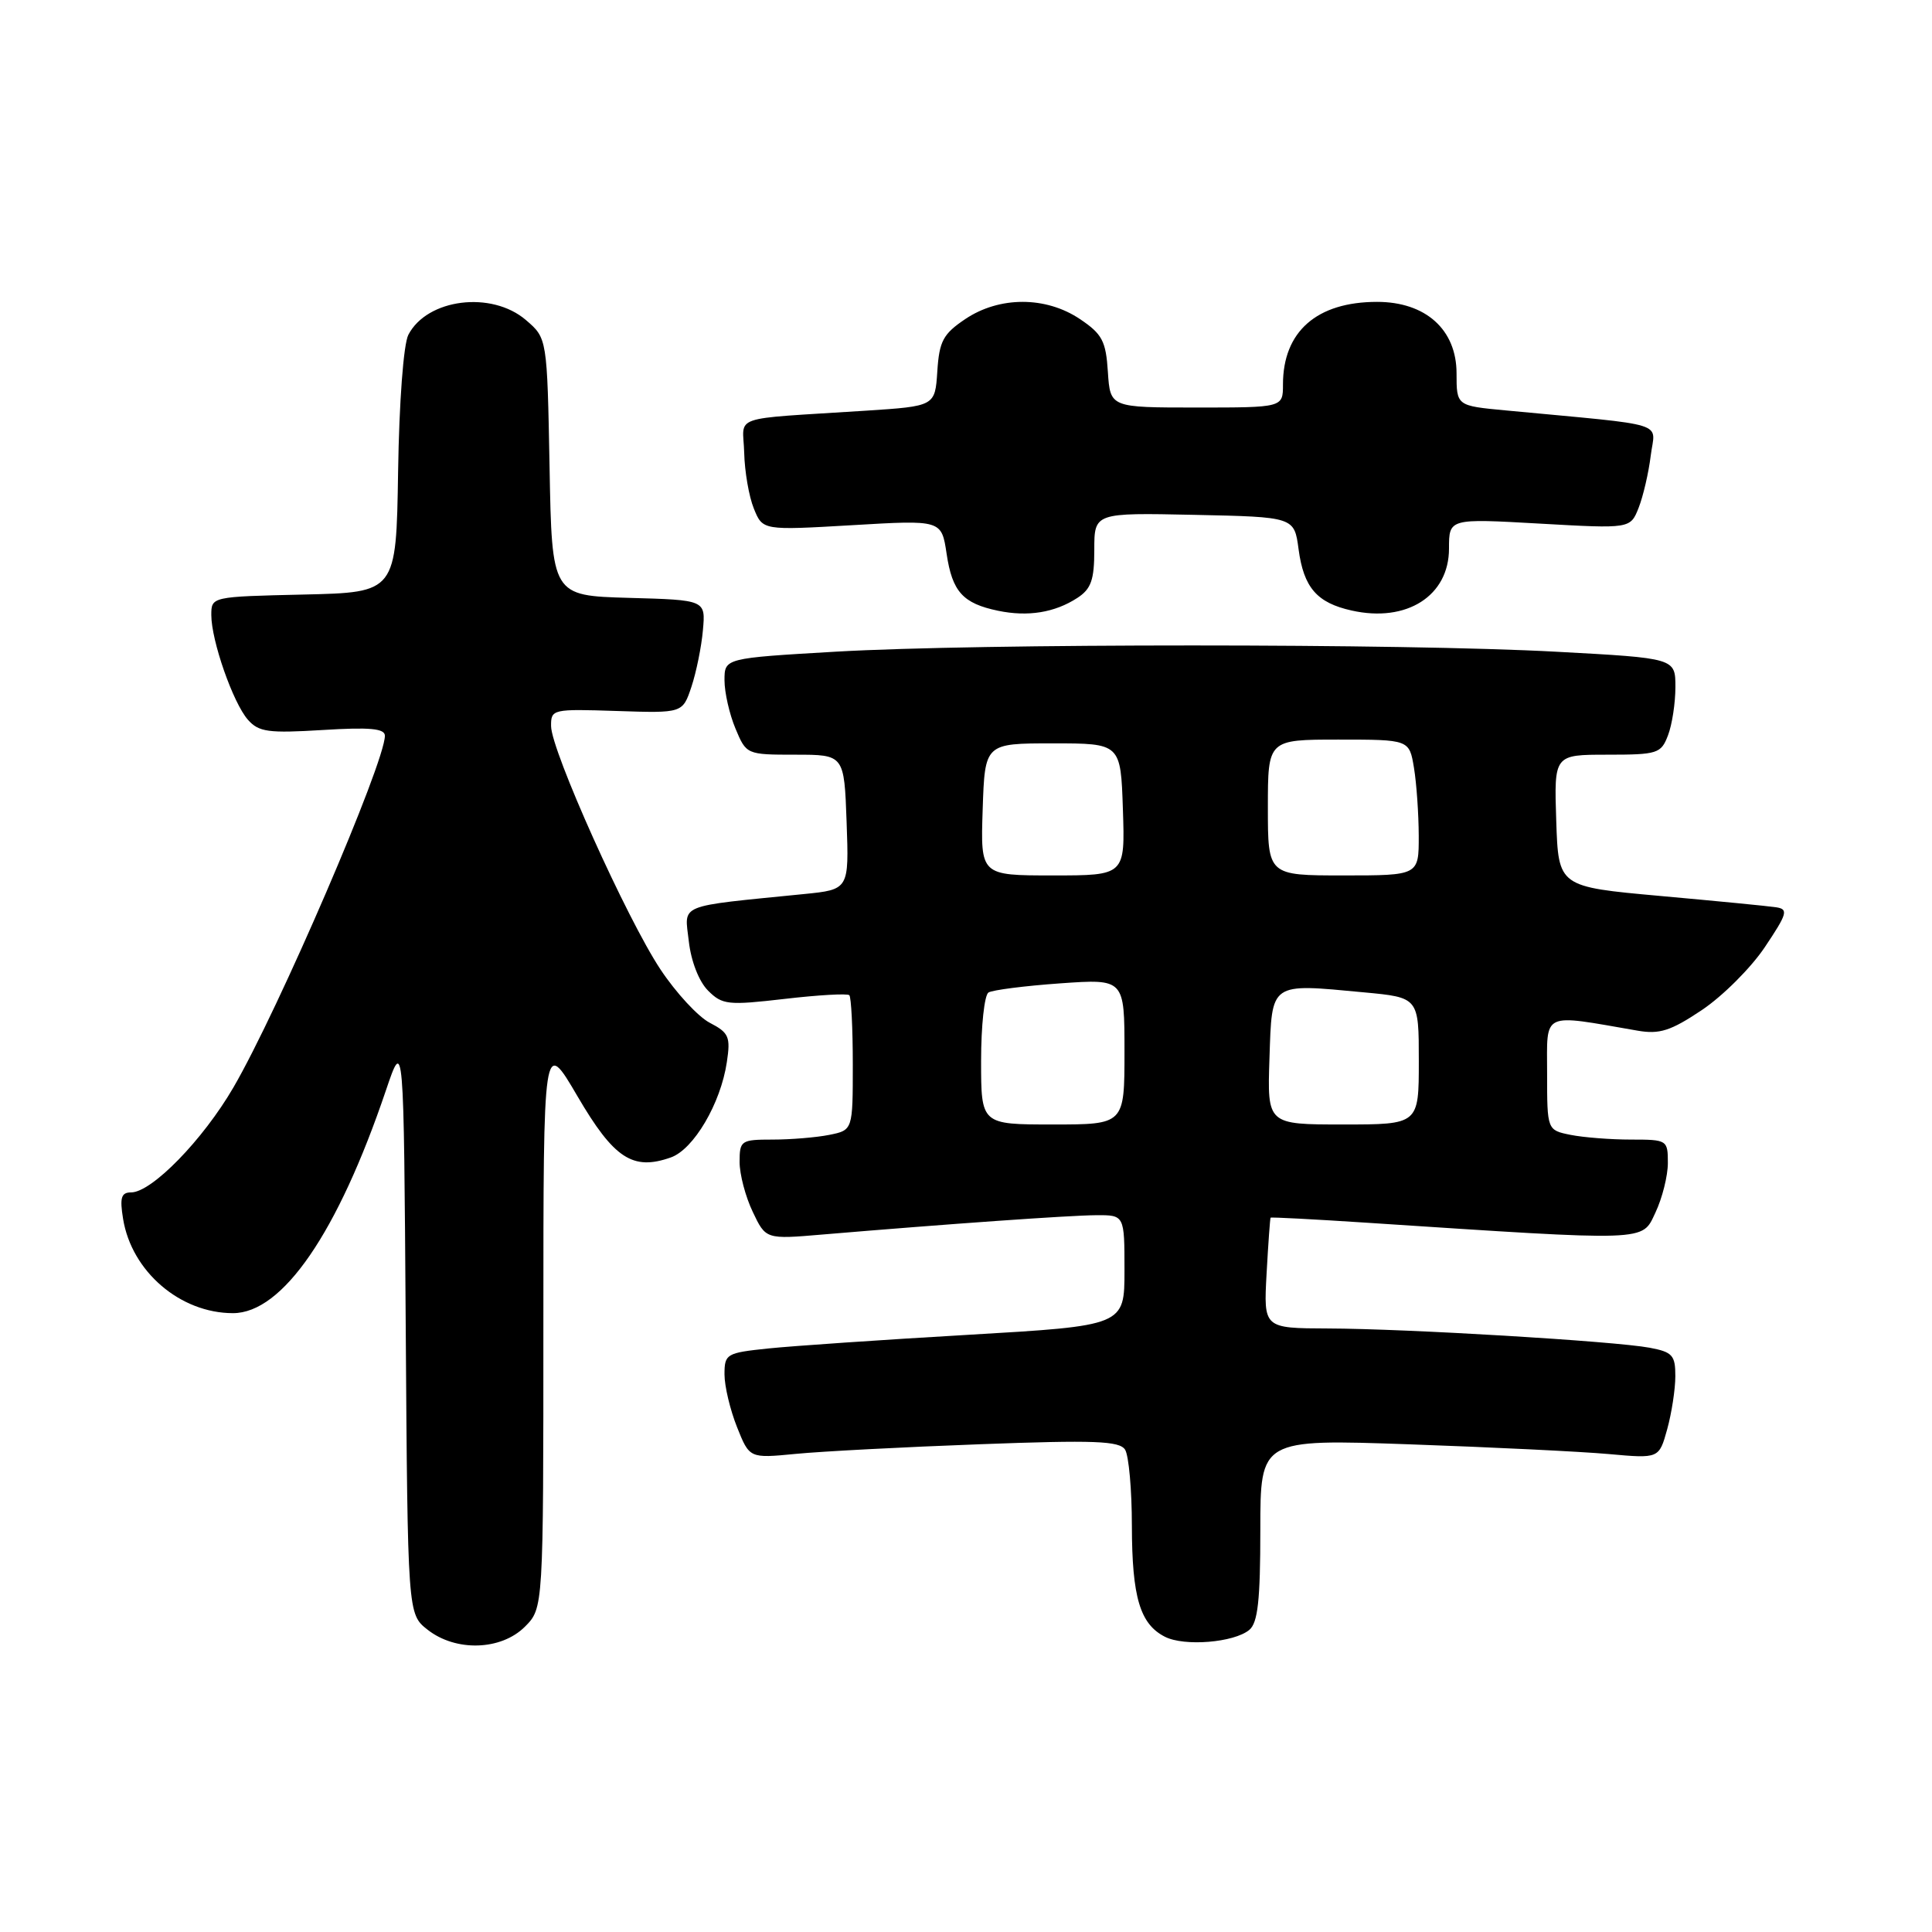<?xml version="1.0" encoding="UTF-8" standalone="no"?>
<!DOCTYPE svg PUBLIC "-//W3C//DTD SVG 1.1//EN" "http://www.w3.org/Graphics/SVG/1.1/DTD/svg11.dtd" >
<svg xmlns="http://www.w3.org/2000/svg" xmlns:xlink="http://www.w3.org/1999/xlink" version="1.1" viewBox="0 0 256 256">
 <g >
 <path fill="currentColor"
d=" M 69.55 215.55 C 72.00 213.09 72.00 213.09 72.00 175.32 C 72.00 137.54 72.00 137.54 76.52 145.26 C 81.35 153.51 83.84 155.15 88.88 153.37 C 91.91 152.31 95.50 146.21 96.31 140.74 C 96.82 137.38 96.58 136.84 94.06 135.53 C 92.51 134.73 89.57 131.55 87.52 128.46 C 83.07 121.77 73.04 99.46 73.02 96.21 C 73.00 93.97 73.21 93.93 81.73 94.21 C 90.45 94.50 90.45 94.50 91.62 91.00 C 92.26 89.07 92.95 85.69 93.14 83.50 C 93.50 79.50 93.50 79.50 83.32 79.22 C 73.13 78.93 73.13 78.93 72.82 61.88 C 72.50 44.82 72.50 44.82 69.69 42.41 C 65.14 38.50 56.60 39.57 54.11 44.36 C 53.47 45.60 52.89 53.24 52.75 62.50 C 52.50 78.50 52.50 78.50 40.25 78.78 C 28.02 79.06 28.00 79.06 28.00 81.50 C 28.00 84.89 30.88 93.13 32.85 95.37 C 34.29 97.00 35.56 97.17 42.75 96.73 C 49.02 96.34 51.00 96.53 51.00 97.49 C 51.00 101.08 36.89 133.84 30.93 144.09 C 26.89 151.04 20.10 158.00 17.37 158.00 C 16.06 158.00 15.85 158.70 16.31 161.51 C 17.44 168.48 23.88 174.00 30.87 174.00 C 37.44 174.00 44.75 163.35 51.13 144.50 C 53.50 137.50 53.50 137.50 53.76 175.69 C 54.02 213.87 54.02 213.87 56.65 215.94 C 60.40 218.89 66.39 218.70 69.55 215.55 Z  M 165.54 215.97 C 166.67 215.03 167.00 212.05 167.00 202.72 C 167.00 190.69 167.00 190.69 186.75 191.38 C 197.61 191.76 209.50 192.34 213.17 192.67 C 219.83 193.27 219.83 193.27 220.91 189.39 C 221.50 187.25 221.99 184.09 221.99 182.36 C 222.00 179.58 221.61 179.15 218.58 178.58 C 213.91 177.71 186.44 176.06 175.97 176.03 C 167.43 176.00 167.43 176.00 167.83 168.75 C 168.05 164.76 168.29 161.43 168.36 161.35 C 168.44 161.26 174.12 161.56 181.00 162.01 C 218.83 164.49 217.52 164.54 219.35 160.68 C 220.26 158.76 221.00 155.80 221.00 154.10 C 221.00 151.06 220.91 151.00 216.13 151.00 C 213.44 151.00 209.84 150.72 208.13 150.38 C 205.00 149.75 205.00 149.75 205.00 142.24 C 205.00 133.93 204.11 134.34 217.00 136.57 C 219.89 137.07 221.38 136.60 225.50 133.84 C 228.25 132.00 232.01 128.25 233.85 125.50 C 236.83 121.05 237.00 120.47 235.35 120.22 C 234.33 120.06 227.43 119.39 220.00 118.72 C 206.50 117.50 206.50 117.50 206.21 108.75 C 205.92 100.00 205.92 100.00 212.99 100.00 C 219.65 100.00 220.10 99.85 221.02 97.43 C 221.56 96.02 222.00 93.15 222.00 91.04 C 222.00 87.21 222.00 87.21 206.25 86.36 C 185.96 85.25 129.77 85.25 110.75 86.35 C 96.00 87.21 96.00 87.21 96.00 90.14 C 96.00 91.75 96.65 94.62 97.45 96.53 C 98.89 99.98 98.93 100.00 105.38 100.00 C 111.86 100.00 111.86 100.00 112.18 108.93 C 112.50 117.87 112.50 117.87 106.50 118.47 C 89.54 120.17 90.70 119.69 91.27 124.72 C 91.57 127.38 92.62 130.06 93.82 131.26 C 95.71 133.15 96.45 133.23 103.97 132.36 C 108.43 131.84 112.29 131.62 112.54 131.87 C 112.79 132.13 113.00 136.25 113.00 141.04 C 113.00 149.75 113.00 149.75 109.87 150.38 C 108.16 150.72 104.78 151.00 102.37 151.00 C 98.19 151.00 98.00 151.13 98.00 153.97 C 98.00 155.60 98.78 158.57 99.74 160.57 C 101.47 164.22 101.47 164.22 108.99 163.58 C 125.48 162.19 141.70 161.04 145.25 161.02 C 149.00 161.00 149.00 161.00 149.00 168.33 C 149.00 175.66 149.00 175.66 128.29 176.87 C 116.89 177.53 104.97 178.35 101.79 178.68 C 96.24 179.26 96.00 179.40 96.00 182.12 C 96.00 183.68 96.75 186.82 97.66 189.10 C 99.31 193.24 99.31 193.24 105.41 192.65 C 108.76 192.32 119.76 191.74 129.84 191.37 C 145.06 190.80 148.34 190.93 149.08 192.09 C 149.57 192.87 149.98 197.42 149.98 202.20 C 150.00 211.66 151.06 215.20 154.36 216.88 C 156.93 218.19 163.51 217.65 165.54 215.97 Z  M 142.75 79.23 C 144.58 78.04 145.00 76.85 145.00 72.86 C 145.00 67.94 145.00 67.94 158.25 68.22 C 171.50 68.50 171.50 68.50 172.07 72.79 C 172.75 77.86 174.50 79.88 179.11 80.90 C 186.39 82.53 192.00 78.96 192.00 72.69 C 192.00 68.70 192.00 68.70 204.01 69.38 C 216.03 70.06 216.03 70.06 217.13 67.28 C 217.73 65.75 218.45 62.65 218.73 60.38 C 219.29 55.77 221.54 56.47 199.50 54.38 C 193.00 53.77 193.00 53.77 193.00 49.47 C 193.00 43.68 188.91 40.00 182.47 40.00 C 174.48 40.00 170.00 43.93 170.00 50.95 C 170.00 54.00 170.00 54.00 158.55 54.00 C 147.11 54.00 147.11 54.00 146.80 49.28 C 146.54 45.19 146.05 44.26 143.10 42.28 C 138.58 39.24 132.42 39.24 127.90 42.28 C 124.97 44.25 124.46 45.20 124.20 49.19 C 123.90 53.82 123.90 53.82 114.70 54.42 C 96.36 55.61 98.48 54.88 98.61 60.00 C 98.67 62.48 99.24 65.80 99.89 67.39 C 101.06 70.28 101.06 70.28 112.91 69.59 C 124.76 68.89 124.76 68.89 125.43 73.37 C 126.18 78.41 127.58 79.96 132.26 80.93 C 136.20 81.75 139.75 81.18 142.75 79.23 Z  M 130.00 140.56 C 130.00 135.92 130.44 131.85 130.98 131.51 C 131.52 131.18 135.80 130.63 140.48 130.30 C 149.00 129.70 149.00 129.70 149.00 139.35 C 149.00 149.00 149.00 149.00 139.50 149.00 C 130.00 149.00 130.00 149.00 130.00 140.56 Z  M 168.21 140.25 C 168.55 130.07 168.19 130.31 180.71 131.49 C 188.00 132.17 188.00 132.17 188.00 140.59 C 188.00 149.00 188.00 149.00 177.96 149.00 C 167.92 149.00 167.92 149.00 168.21 140.25 Z  M 130.21 107.25 C 130.50 98.50 130.50 98.50 139.50 98.50 C 148.50 98.50 148.50 98.50 148.79 107.25 C 149.08 116.00 149.08 116.00 139.50 116.00 C 129.92 116.00 129.92 116.00 130.21 107.25 Z  M 168.00 107.00 C 168.00 98.00 168.00 98.00 177.37 98.00 C 186.74 98.00 186.74 98.00 187.36 101.75 C 187.70 103.81 187.98 107.86 187.99 110.75 C 188.00 116.00 188.00 116.00 178.00 116.00 C 168.00 116.00 168.00 116.00 168.00 107.00 Z "/>
</g>
</svg>